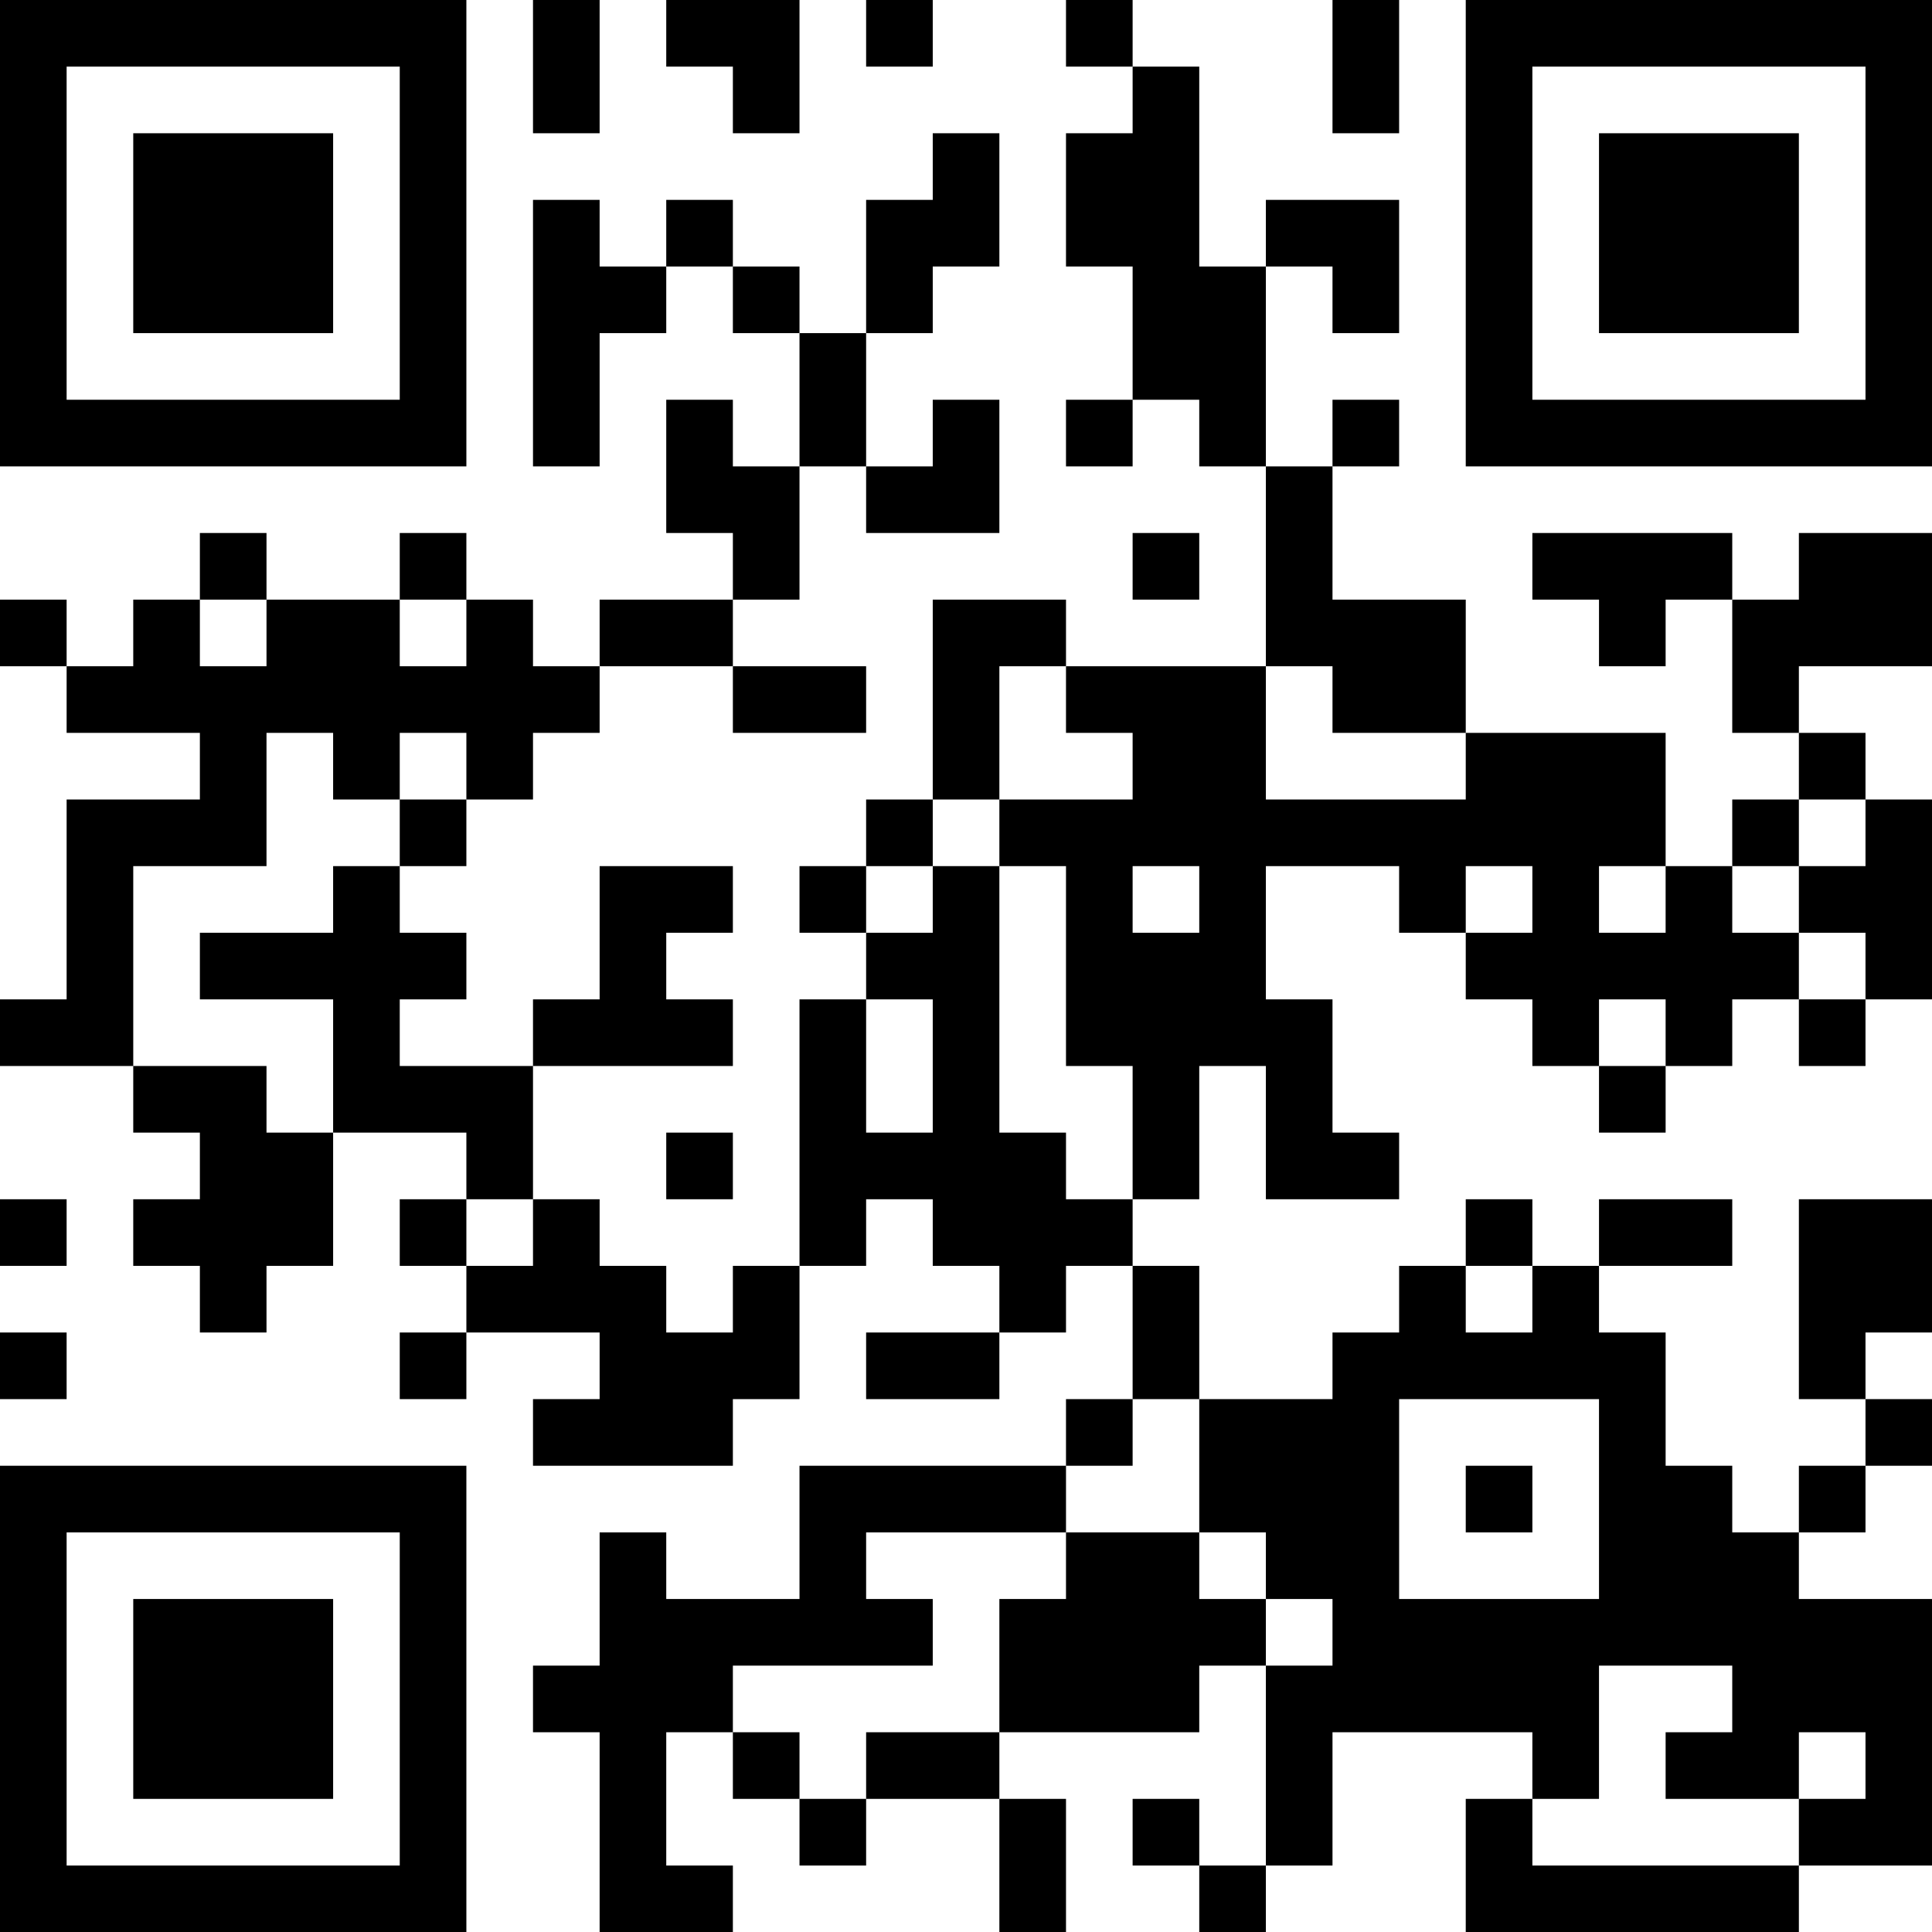 <?xml version="1.0" encoding="UTF-8"?>
<svg xmlns="http://www.w3.org/2000/svg" version="1.1" width="200" height="200" viewBox="0 0 200 200"><rect x="0" y="0" width="200" height="200" fill="#ffffff"/><g transform="scale(6.897)"><g transform="translate(0,0)"><path fill-rule="evenodd" d="M8 0L8 2L9 2L9 0ZM10 0L10 1L11 1L11 2L12 2L12 0ZM13 0L13 1L14 1L14 0ZM16 0L16 1L17 1L17 2L16 2L16 4L17 4L17 6L16 6L16 7L17 7L17 6L18 6L18 7L19 7L19 10L16 10L16 9L14 9L14 12L13 12L13 13L12 13L12 14L13 14L13 15L12 15L12 19L11 19L11 20L10 20L10 19L9 19L9 18L8 18L8 16L11 16L11 15L10 15L10 14L11 14L11 13L9 13L9 15L8 15L8 16L6 16L6 15L7 15L7 14L6 14L6 13L7 13L7 12L8 12L8 11L9 11L9 10L11 10L11 11L13 11L13 10L11 10L11 9L12 9L12 7L13 7L13 8L15 8L15 6L14 6L14 7L13 7L13 5L14 5L14 4L15 4L15 2L14 2L14 3L13 3L13 5L12 5L12 4L11 4L11 3L10 3L10 4L9 4L9 3L8 3L8 7L9 7L9 5L10 5L10 4L11 4L11 5L12 5L12 7L11 7L11 6L10 6L10 8L11 8L11 9L9 9L9 10L8 10L8 9L7 9L7 8L6 8L6 9L4 9L4 8L3 8L3 9L2 9L2 10L1 10L1 9L0 9L0 10L1 10L1 11L3 11L3 12L1 12L1 15L0 15L0 16L2 16L2 17L3 17L3 18L2 18L2 19L3 19L3 20L4 20L4 19L5 19L5 17L7 17L7 18L6 18L6 19L7 19L7 20L6 20L6 21L7 21L7 20L9 20L9 21L8 21L8 22L11 22L11 21L12 21L12 19L13 19L13 18L14 18L14 19L15 19L15 20L13 20L13 21L15 21L15 20L16 20L16 19L17 19L17 21L16 21L16 22L12 22L12 24L10 24L10 23L9 23L9 25L8 25L8 26L9 26L9 29L11 29L11 28L10 28L10 26L11 26L11 27L12 27L12 28L13 28L13 27L15 27L15 29L16 29L16 27L15 27L15 26L18 26L18 25L19 25L19 28L18 28L18 27L17 27L17 28L18 28L18 29L19 29L19 28L20 28L20 26L23 26L23 27L22 27L22 29L27 29L27 28L29 28L29 24L27 24L27 23L28 23L28 22L29 22L29 21L28 21L28 20L29 20L29 18L27 18L27 21L28 21L28 22L27 22L27 23L26 23L26 22L25 22L25 20L24 20L24 19L26 19L26 18L24 18L24 19L23 19L23 18L22 18L22 19L21 19L21 20L20 20L20 21L18 21L18 19L17 19L17 18L18 18L18 16L19 16L19 18L21 18L21 17L20 17L20 15L19 15L19 13L21 13L21 14L22 14L22 15L23 15L23 16L24 16L24 17L25 17L25 16L26 16L26 15L27 15L27 16L28 16L28 15L29 15L29 12L28 12L28 11L27 11L27 10L29 10L29 8L27 8L27 9L26 9L26 8L23 8L23 9L24 9L24 10L25 10L25 9L26 9L26 11L27 11L27 12L26 12L26 13L25 13L25 11L22 11L22 9L20 9L20 7L21 7L21 6L20 6L20 7L19 7L19 4L20 4L20 5L21 5L21 3L19 3L19 4L18 4L18 1L17 1L17 0ZM20 0L20 2L21 2L21 0ZM17 8L17 9L18 9L18 8ZM3 9L3 10L4 10L4 9ZM6 9L6 10L7 10L7 9ZM15 10L15 12L14 12L14 13L13 13L13 14L14 14L14 13L15 13L15 17L16 17L16 18L17 18L17 16L16 16L16 13L15 13L15 12L17 12L17 11L16 11L16 10ZM19 10L19 12L22 12L22 11L20 11L20 10ZM4 11L4 13L2 13L2 16L4 16L4 17L5 17L5 15L3 15L3 14L5 14L5 13L6 13L6 12L7 12L7 11L6 11L6 12L5 12L5 11ZM27 12L27 13L26 13L26 14L27 14L27 15L28 15L28 14L27 14L27 13L28 13L28 12ZM17 13L17 14L18 14L18 13ZM22 13L22 14L23 14L23 13ZM24 13L24 14L25 14L25 13ZM13 15L13 17L14 17L14 15ZM24 15L24 16L25 16L25 15ZM10 17L10 18L11 18L11 17ZM0 18L0 19L1 19L1 18ZM7 18L7 19L8 19L8 18ZM22 19L22 20L23 20L23 19ZM0 20L0 21L1 21L1 20ZM17 21L17 22L16 22L16 23L13 23L13 24L14 24L14 25L11 25L11 26L12 26L12 27L13 27L13 26L15 26L15 24L16 24L16 23L18 23L18 24L19 24L19 25L20 25L20 24L19 24L19 23L18 23L18 21ZM21 21L21 24L24 24L24 21ZM22 22L22 23L23 23L23 22ZM24 25L24 27L23 27L23 28L27 28L27 27L28 27L28 26L27 26L27 27L25 27L25 26L26 26L26 25ZM0 0L0 7L7 7L7 0ZM1 1L1 6L6 6L6 1ZM2 2L2 5L5 5L5 2ZM22 0L22 7L29 7L29 0ZM23 1L23 6L28 6L28 1ZM24 2L24 5L27 5L27 2ZM0 22L0 29L7 29L7 22ZM1 23L1 28L6 28L6 23ZM2 24L2 27L5 27L5 24Z" fill="#000000"/></g></g></svg>
